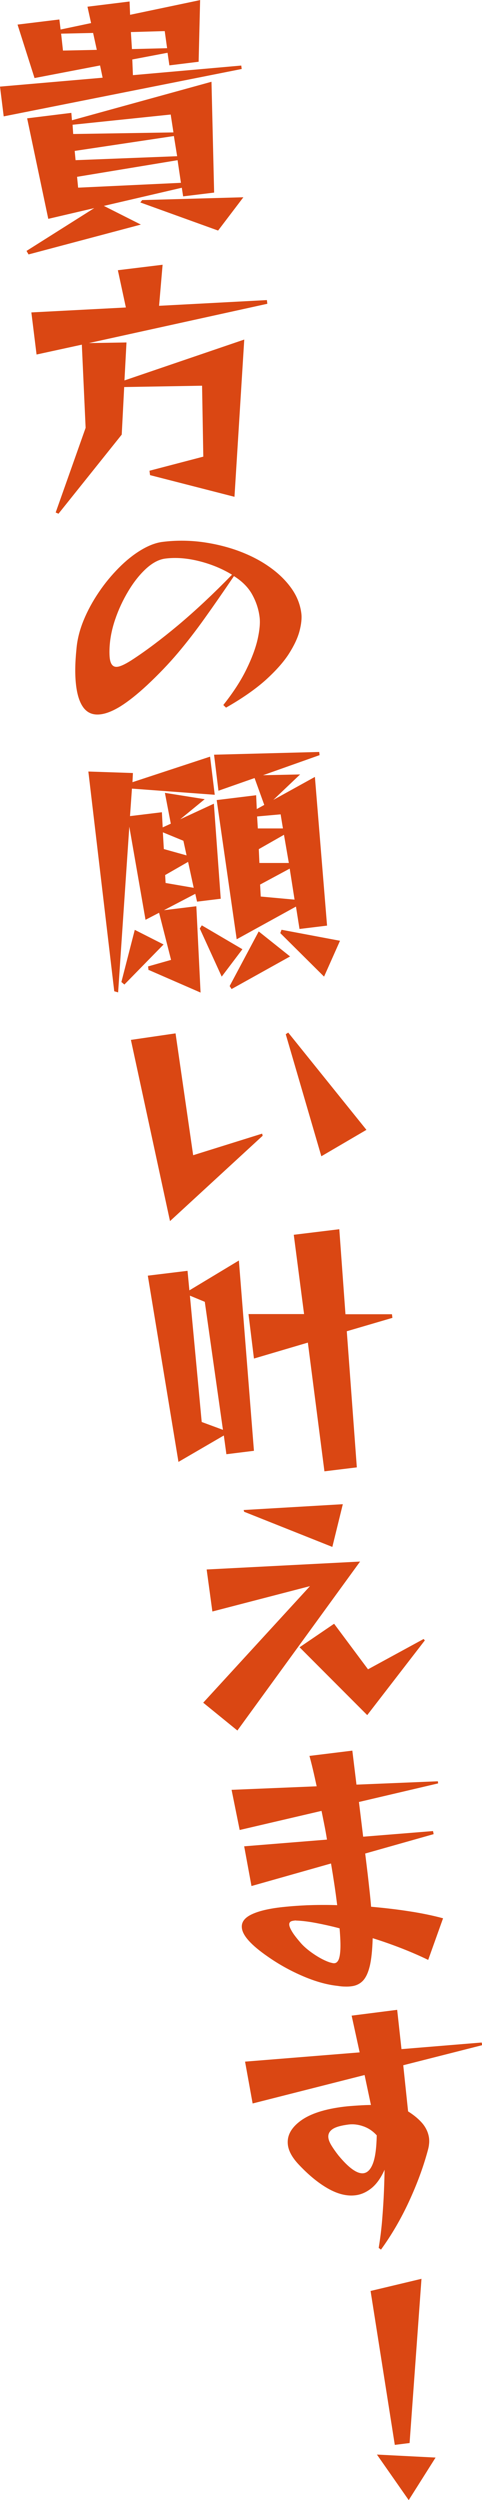 <?xml version="1.0" encoding="UTF-8"?>
<svg id="_レイヤー_2" data-name="レイヤー 2" xmlns="http://www.w3.org/2000/svg" viewBox="0 0 54.72 283.76">
  <defs>
    <style>
      .cls-1 {
        fill: #da4713;
      }
    </style>
  </defs>
  <g id="_文字" data-name="文字">
    <g>
      <path class="cls-1" d="M.42,13.21l-.42-3.38,11.65-1.01-.29-1.39-7.44,1.43L1.99,2.79l4.75-.58.14,1.14,3.46-.73-.41-1.86L14.71.17l.06,1.51,7.95-1.67-.17,7-3.32.41-.21-1.43-4,.76.07,1.78,12.3-1.09.05.39L.42,13.21ZM20.79,22.29l-.15-.98-8.85,2.06,4.2,2.12-12.75,3.39-.23-.4,7.69-4.86-5.22,1.22-2.4-11.41,5.02-.62.07.84,15.84-4.37.3,12.58-3.53.43ZM10.57,3.74l-3.63.08.21,1.92,3.84-.08-.42-1.92ZM19.38,13l-11.14,1.16.07,1.05,11.38-.18-.31-2.02ZM19.74,15.44l-11.26,1.69.1,1.05,11.53-.45-.37-2.29ZM20.17,18.18l-11.42,1.89.12,1.23,11.67-.55-.38-2.56ZM18.7,3.53l-3.84.11.12,1.93,3.99-.1-.27-1.94ZM15.93,22.98l.21-.27,11.49-.32-2.87,3.78-8.83-3.19Z"/>
      <path class="cls-1" d="M17.03,53.91l-.06-.48,6.11-1.6-.14-8.05-8.84.15-.28,5.4-7.18,8.98-.32-.14,3.4-9.61-.43-9.44-5.14,1.12-.59-4.78,10.73-.56-.91-4.23,5.08-.62-.4,4.66,12.24-.65.05.42-20.26,4.46,4.27-.07-.23,4.31,13.6-4.64-1.11,17.85-9.58-2.46Z"/>
      <path class="cls-1" d="M25.36,80.01c1.1-1.39,1.97-2.72,2.6-4.01.63-1.28,1.06-2.44,1.29-3.46.23-1.03.3-1.86.22-2.5-.11-.88-.38-1.72-.83-2.54-.44-.81-1.14-1.52-2.08-2.11-1.2,1.77-2.3,3.36-3.31,4.77-1.01,1.42-2.03,2.74-3.06,3.96-1.03,1.22-2.19,2.43-3.48,3.64-1.13,1.05-2.13,1.84-3,2.39-.87.54-1.64.85-2.3.93-.8.1-1.42-.13-1.88-.69-.45-.56-.75-1.42-.89-2.58-.14-1.12-.13-2.5.04-4.16.09-1.06.36-2.14.81-3.24.45-1.1,1.03-2.16,1.72-3.18.69-1.03,1.46-1.95,2.28-2.78s1.67-1.51,2.54-2.03c.87-.52,1.69-.83,2.47-.92,1.45-.18,2.91-.17,4.35.01,1.45.19,2.83.52,4.14.99,1.31.48,2.49,1.07,3.53,1.8,1.04.72,1.88,1.53,2.53,2.43.65.9,1.03,1.86,1.16,2.88.07.56,0,1.23-.21,2.03-.21.79-.62,1.66-1.23,2.61-.61.94-1.5,1.93-2.65,2.97-1.16,1.03-2.64,2.06-4.46,3.1l-.31-.3ZM26.34,65.23c-1.14-.69-2.38-1.2-3.74-1.54-1.36-.34-2.63-.44-3.83-.29-.72.09-1.44.47-2.17,1.13-.73.67-1.4,1.51-2.02,2.54-.62,1.03-1.13,2.12-1.52,3.28-.39,1.16-.6,2.29-.63,3.38-.01.39,0,.71.03.97.09.72.38,1.05.88.98.34-.04.85-.28,1.52-.7,1.63-1.05,3.43-2.4,5.39-4.04,1.96-1.65,3.99-3.55,6.09-5.71Z"/>
      <path class="cls-1" d="M16.86,110.11l-.05-.42,2.61-.74-1.36-5.35-1.54.8-1.84-10.57-1.27,18.81-.44-.13-2.94-24.94,5.06.17-.05,1.04,8.81-2.9.53,4.33-9.4-.7-.22,3.12,3.62-.44.09,1.72.92-.42-.67-3.5,4.52.72-2.78,2.28,3.82-1.77.78,10.79-2.69.33-.2-.89-3.56,1.86,3.68-.45.48,9.8-5.87-2.56ZM14.12,111.75l-.34-.29,1.52-5.92,3.27,1.66-4.45,4.55ZM20.82,95.43l-2.33-.96.11,1.9,2.58.72-.36-1.66ZM21.36,97.82l-2.61,1.5.05.9,3.19.55-.64-2.96ZM22.68,105.39l.23-.36,4.61,2.71-2.35,3.11-2.49-5.46ZM34,105.43l-.4-2.53-6.73,3.71-2.27-15.8,4.48-.55.07,1.57.85-.47-1.1-3.05-4.1,1.44-.5-4.09,11.94-.31.04.36-6.42,2.28,4.21-.09-3.04,2.89,4.72-2.61,1.38,16.88-3.11.38ZM26.29,112.26l-.22-.34,3.3-6.2,3.56,2.84-6.64,3.7ZM31.86,92.43l-2.67.24.08,1.36h2.85s-.26-1.59-.26-1.59ZM32.24,94.75l-2.86,1.63.07,1.57h3.34s-.55-3.19-.55-3.19ZM32.89,98.59l-3.36,1.81.07,1.36,3.84.35-.55-3.51ZM31.82,105.91l.14-.38,6.64,1.25-1.81,4.07-4.97-4.94Z"/>
      <path class="cls-1" d="M19.3,138.6l-4.44-20.57,5.07-.74,2,13.83,7.83-2.45.06.24-10.52,9.69ZM36.48,131.24l-4.04-13.85.28-.19,8.88,11.04-5.12,3Z"/>
      <path class="cls-1" d="M25.7,165.05l-.29-2.12-5.15,3-3.48-21.14,4.51-.55.21,2.22,5.62-3.39,1.71,21.6-3.14.39ZM23.25,147.76l-1.69-.7,1.34,14.34,2.41.89-2.06-14.52ZM36.83,166.99l-1.88-14.6-6.12,1.81-.62-5.05h6.31s-1.17-9-1.17-9l5.17-.63.7,9.65h5.28s.05.41.05.41l-5.18,1.52,1.14,15.45-3.68.45Z"/>
      <path class="cls-1" d="M23.07,193.26l12.12-13.23-11.08,2.88-.65-4.77,17.42-.9-13.93,19.18-3.88-3.16ZM27.72,171.6l-.06-.21,11.26-.66-1.19,4.85-10.01-3.99ZM34.01,186.97l3.92-2.67,3.85,5.17,6.31-3.44.14.16-6.54,8.48-7.68-7.7Z"/>
      <path class="cls-1" d="M48.62,222.46c-.86-.42-1.84-.85-2.93-1.28-1.1-.43-2.22-.83-3.38-1.19-.04,1.36-.15,2.43-.34,3.2-.19.77-.46,1.32-.8,1.66-.34.34-.77.54-1.29.6-.22.03-.46.04-.72.03-.26,0-.55-.03-.86-.08-1.21-.13-2.51-.5-3.91-1.1-1.4-.6-2.74-1.34-4.02-2.24-1.83-1.27-2.81-2.34-2.91-3.22-.08-.62.26-1.12,1-1.5.74-.38,1.85-.67,3.33-.85.94-.11,1.96-.19,3.06-.24,1.11-.04,2.25-.05,3.43-.01-.09-.72-.19-1.48-.31-2.28-.12-.8-.25-1.62-.39-2.45l-9.03,2.56-.83-4.51,9.4-.76c-.09-.58-.19-1.13-.3-1.68-.11-.54-.21-1.07-.32-1.58l-9.29,2.17-.92-4.56,9.66-.4c-.15-.69-.29-1.33-.43-1.92-.14-.59-.27-1.1-.39-1.53l4.87-.6.47,3.86,9.24-.38.03.24-8.99,2.11.48,3.94,7.93-.64.07.35-7.77,2.2.21,1.73c.1.8.18,1.55.26,2.27.08.72.15,1.4.2,2.04,1.45.13,2.88.29,4.28.51,1.4.21,2.7.48,3.89.8l-1.69,4.73ZM38.56,218.87c-.96-.25-1.86-.45-2.71-.61-.85-.16-1.59-.25-2.22-.27-.06-.01-.12-.02-.18,0-.06,0-.11.01-.15.02-.34.04-.49.2-.46.48.02.2.14.46.34.79.2.33.53.75.97,1.26.33.38.81.8,1.44,1.23s1.23.75,1.8.95c.1.03.21.06.31.08.1.03.2.04.28.03.18-.02.33-.14.44-.36.11-.22.19-.61.22-1.18.03-.57,0-1.38-.09-2.42Z"/>
      <path class="cls-1" d="M42.99,255.15c.17-1.03.31-2.12.4-3.25.09-1.13.16-2.2.2-3.21.04-1.01.06-1.81.07-2.42-.41.92-.9,1.61-1.47,2.08-.57.46-1.18.74-1.84.82-.98.12-2.02-.14-3.14-.78-1.12-.64-2.25-1.58-3.39-2.81-.68-.75-1.06-1.46-1.14-2.14-.12-1.02.36-1.92,1.44-2.72,1.08-.8,2.73-1.34,4.95-1.61.42-.05.94-.09,1.56-.13.62-.04,1.12-.06,1.48-.06l-.72-3.4-12.71,3.23-.86-4.75,13.01-1.05-.91-4.17,5.17-.66.49,4.46,9.1-.75.07.3-8.97,2.28.55,5.24c.7.44,1.25.91,1.66,1.4.4.5.64,1.04.72,1.64.02.2.03.42,0,.65-.02.24-.07.48-.14.73-.51,1.9-1.23,3.84-2.14,5.81-.91,1.97-1.97,3.79-3.18,5.46l-.23-.18ZM42.78,242.38c-.42-.47-.92-.82-1.51-1.03-.58-.21-1.15-.28-1.71-.21-.86.11-1.46.28-1.82.53-.35.25-.51.57-.46.97.03.26.15.55.35.88.2.33.46.7.77,1.1,1.19,1.45,2.14,2.13,2.86,2.05.46-.06.82-.43,1.08-1.12.26-.69.4-1.74.43-3.16Z"/>
      <path class="cls-1" d="M44.82,277.5l-2.75-17.47,5.78-1.38-1.35,18.64-1.67.21ZM42.8,278.6l6.65.34-3.05,4.83-3.61-5.17Z"/>
    </g>
  </g>
</svg>